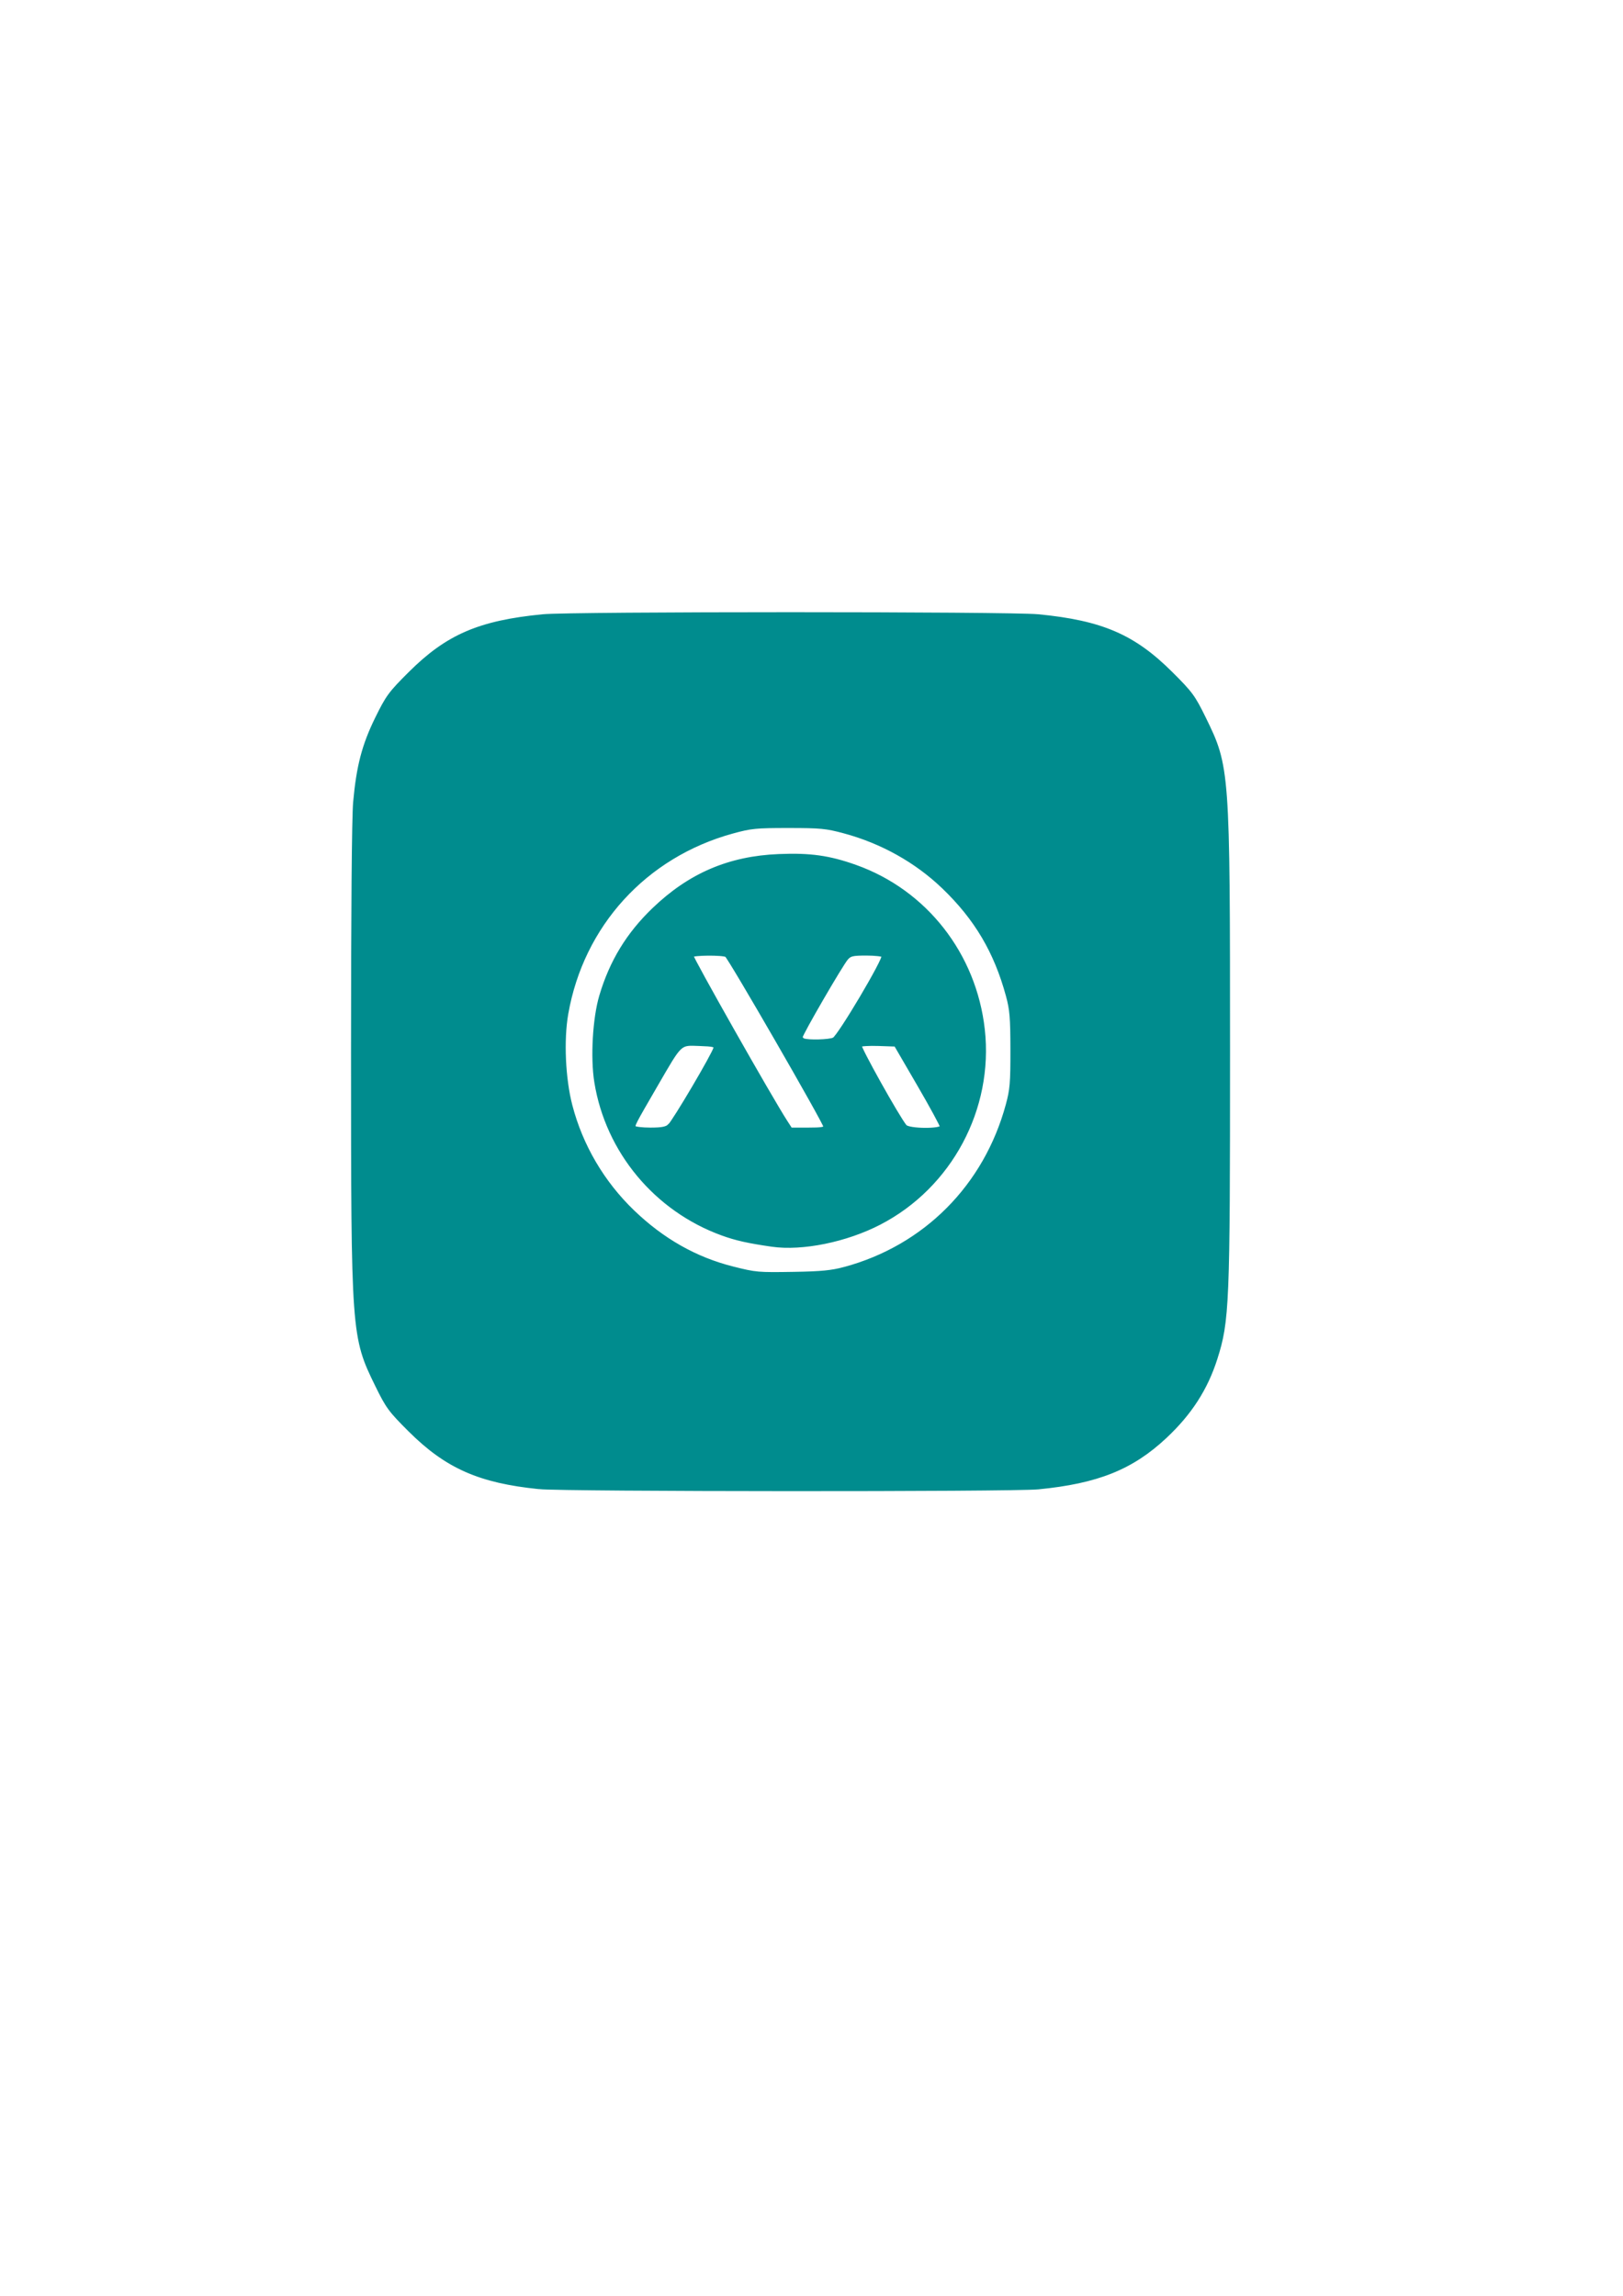 <svg
  xmlns="http://www.w3.org/2000/svg"
  viewBox="0 0 210 297"
  aria-hidden="true"
  stroke="#008c8e"
  stroke-width="0.5"
>
  <g id="logo-AZ-Monica">
    <path
      style="fill:#008c8e"
      d="m 69.744,192.392 c -7.677,-0.774 -11.951,-2.664 -16.681,-7.375 -2.578,-2.567 -2.904,-3.011 -4.281,-5.822 -3.084,-6.297 -3.108,-6.63 -3.112,-42.981 -0.002,-18.171 0.102,-30.519 0.271,-32.411 0.419,-4.66 1.13,-7.383 2.837,-10.862 1.378,-2.807 1.709,-3.257 4.284,-5.822 4.841,-4.821 8.973,-6.603 17.172,-7.404 3.679,-0.36 60.426,-0.36 64.105,0 8.199,0.801 12.331,2.583 17.172,7.404 2.578,2.567 2.904,3.011 4.281,5.822 3.084,6.298 3.108,6.626 3.112,43.015 0.003,32.852 -0.082,34.926 -1.638,39.8 -1.242,3.89 -3.291,7.066 -6.5,10.075 -4.326,4.057 -8.779,5.843 -16.427,6.591 -3.351,0.328 -61.32,0.301 -64.596,-0.029 z m 39.531,-28.243 c 10.423,-2.807 18.253,-10.671 21.11,-21.201 0.536,-1.977 0.609,-2.842 0.602,-7.144 -0.007,-4.187 -0.092,-5.202 -0.586,-7.018 -1.546,-5.687 -4.089,-9.985 -8.306,-14.036 -3.518,-3.379 -7.984,-5.876 -12.855,-7.186 -2.328,-0.626 -3.051,-0.696 -7.217,-0.697 -4.228,-7.1e-4 -4.859,0.062 -7.267,0.723 -11.298,3.102 -19.472,12.067 -21.478,23.558 -0.592,3.391 -0.368,8.405 0.531,11.871 1.348,5.201 4.153,9.982 8.06,13.739 3.838,3.691 8.106,6.111 12.922,7.325 3.012,0.76 3.241,0.779 8.025,0.7 3.454,-0.058 4.803,-0.19 6.458,-0.636 z m -9.368,-3.112 c -3.063,-0.439 -4.656,-0.795 -6.438,-1.442 -8.594,-3.117 -14.878,-10.672 -16.322,-19.623 -0.508,-3.151 -0.215,-8.25 0.641,-11.124 1.322,-4.442 3.483,-7.99 6.811,-11.186 4.67,-4.484 9.759,-6.663 16.174,-6.926 4.056,-0.167 6.52,0.18 9.929,1.397 9.031,3.223 15.391,11.355 16.473,21.061 1.14,10.226 -4.242,20.282 -13.387,25.013 -4.316,2.233 -9.983,3.388 -13.882,2.83 z m -13.284,-15.377 c 0.602,-0.523 5.817,-9.372 5.933,-10.067 0.064,-0.388 -0.22,-0.461 -2.053,-0.526 -2.615,-0.093 -2.385,-0.308 -5.601,5.235 -3.014,5.195 -3.043,5.251 -2.851,5.562 0.088,0.143 1.033,0.259 2.1,0.259 1.468,0 2.069,-0.113 2.473,-0.463 z m 20.163,0.069 c 0,-0.487 -12.333,-21.866 -12.777,-22.148 -0.455,-0.289 -4.359,-0.261 -4.541,0.033 -0.127,0.206 10.236,18.506 12.185,21.518 l 0.642,0.992 h 2.245 c 1.813,0 2.245,-0.076 2.245,-0.395 z m 15.081,0.029 c 0,-0.201 -1.341,-2.671 -2.981,-5.49 l -2.981,-5.125 -2.22,-0.077 c -1.221,-0.043 -2.324,0.026 -2.45,0.152 -0.199,0.199 4.916,9.36 5.863,10.501 0.462,0.557 4.769,0.593 4.769,0.039 z m -13.969,-11.293 c 0.697,-0.322 6.683,-10.42 6.425,-10.838 -0.088,-0.142 -1.085,-0.259 -2.215,-0.259 -1.796,0 -2.122,0.075 -2.589,0.595 -0.661,0.737 -5.908,9.78 -5.908,10.181 0,0.16 0.149,0.352 0.331,0.425 0.618,0.249 3.346,0.177 3.956,-0.105 z"
    />
  </g>
</svg>
